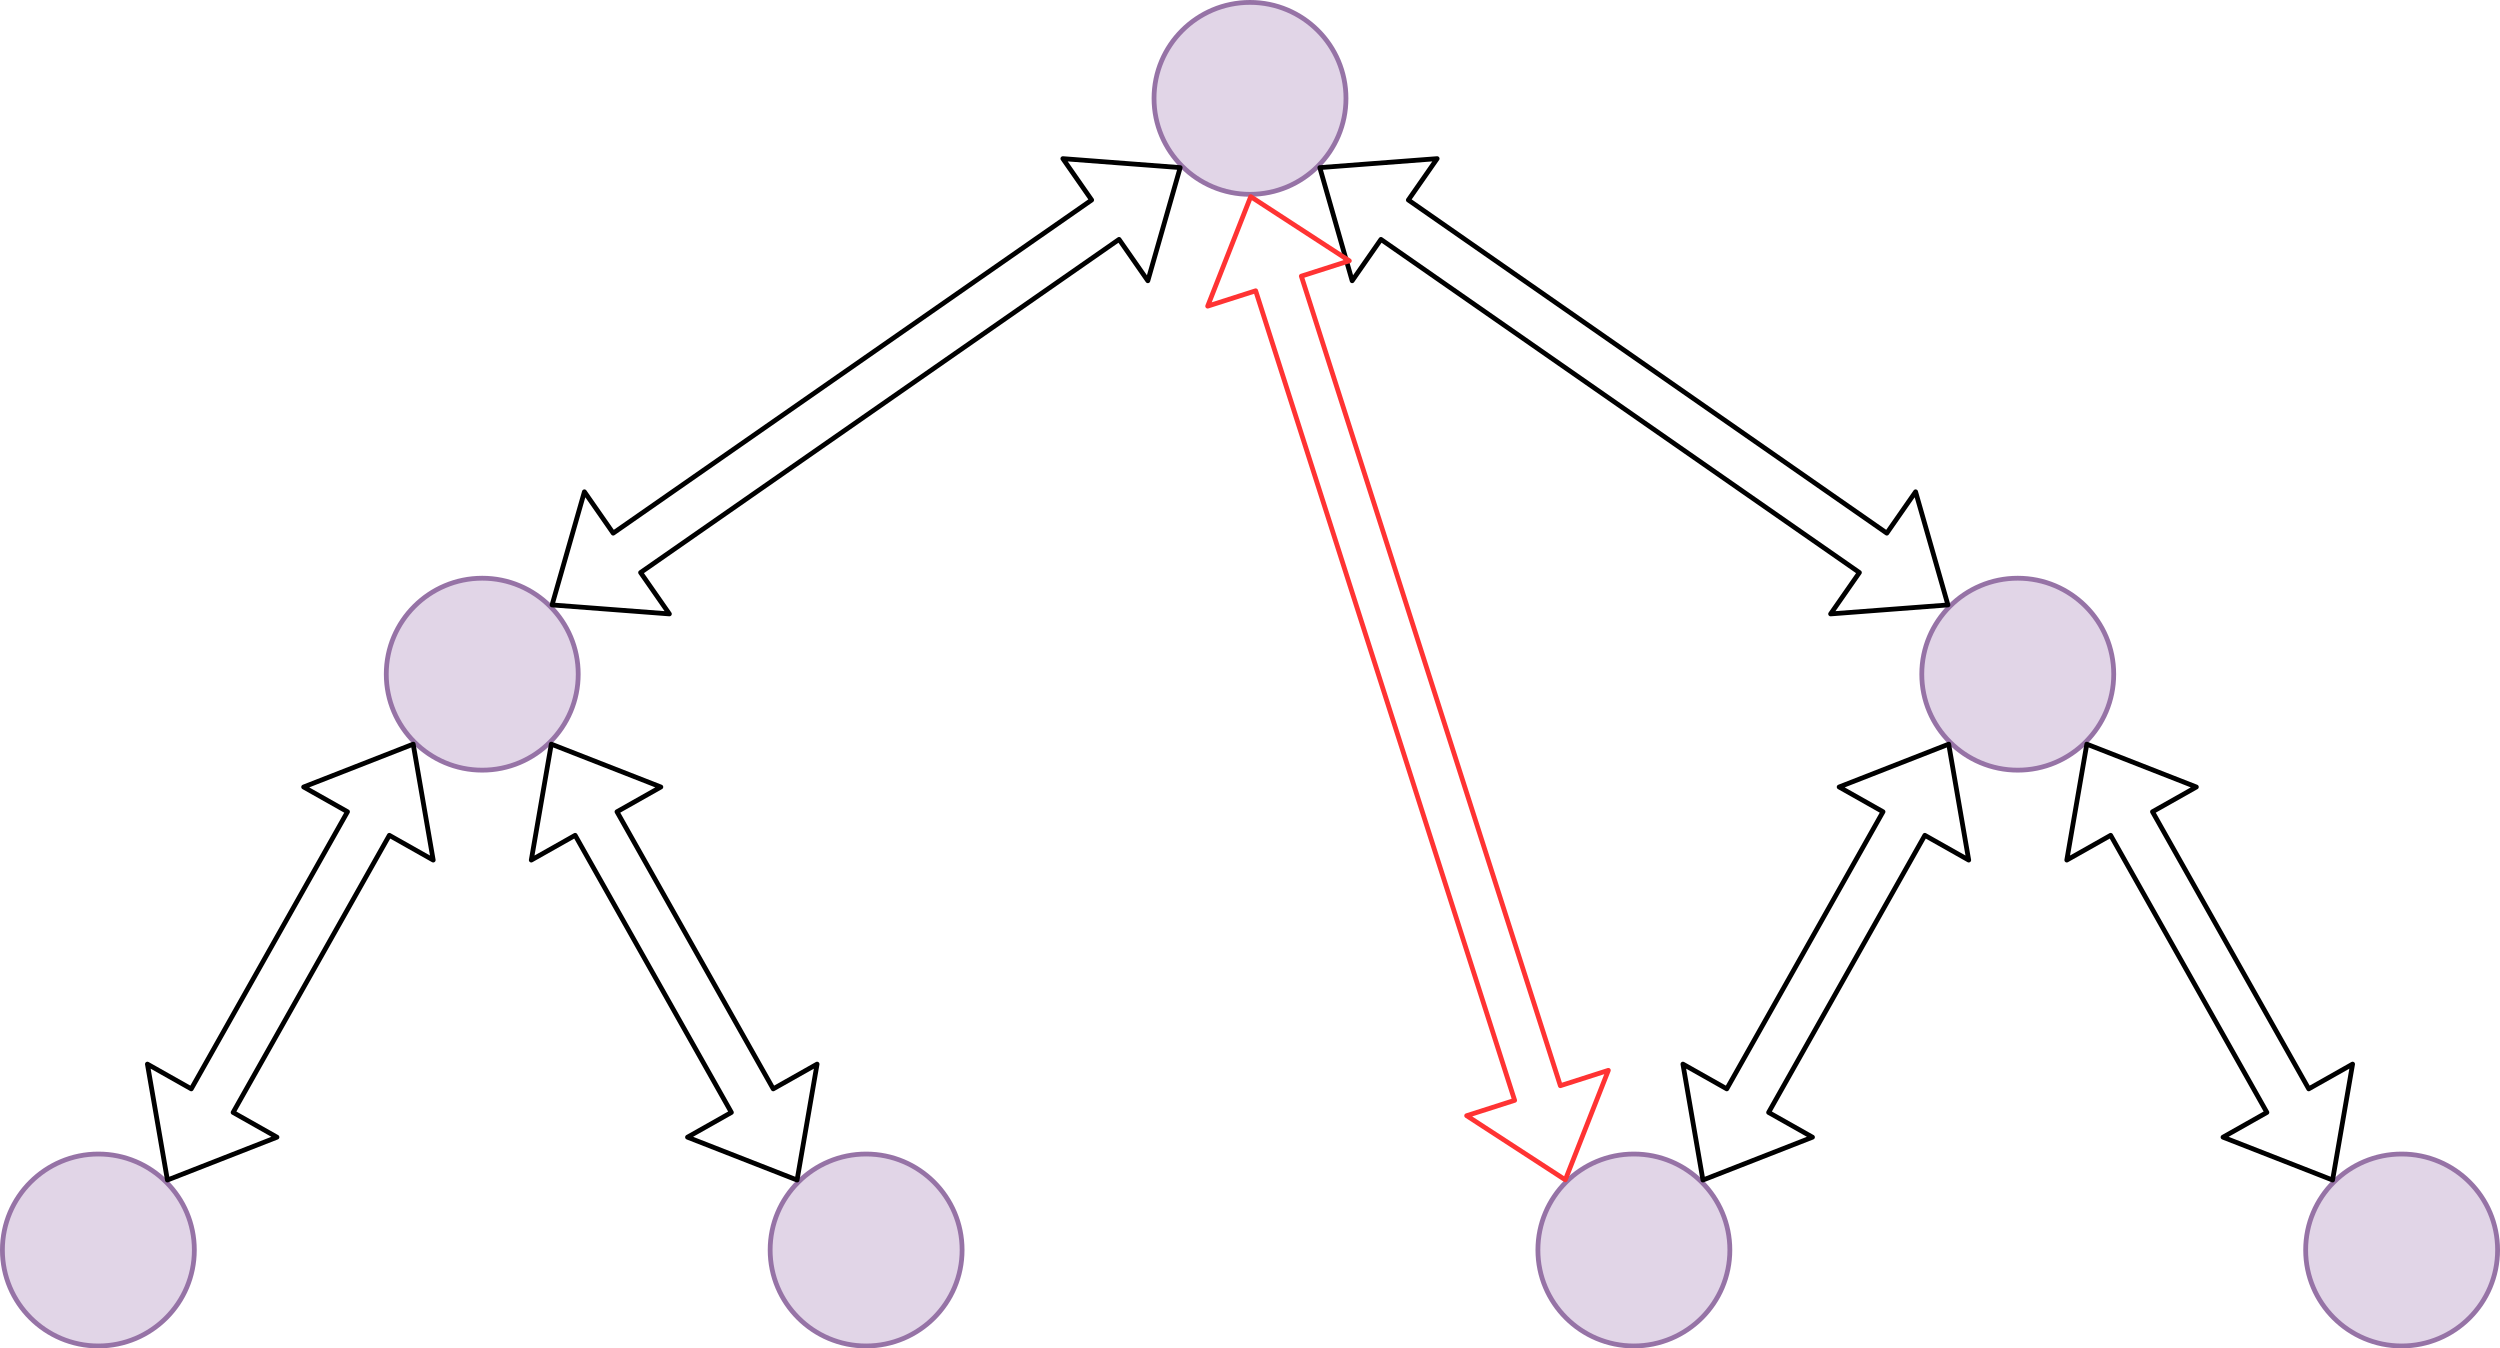 <?xml version="1.0" encoding="UTF-8"?>
<!DOCTYPE svg PUBLIC "-//W3C//DTD SVG 1.1//EN" "http://www.w3.org/Graphics/SVG/1.1/DTD/svg11.dtd">
<svg xmlns="http://www.w3.org/2000/svg" xmlns:xlink="http://www.w3.org/1999/xlink" version="1.1" width="521px" height="281px" viewBox="-0.5 -0.5 521 281" content="&lt;mxfile host=&quot;Electron&quot; modified=&quot;2021-06-16T22:53:16.622Z&quot; agent=&quot;Mozilla/5.0 (Macintosh; Intel Mac OS X 10_16_0) AppleWebKit/537.36 (KHTML, like Gecko) draw.io/12.4.2 Chrome/78.0.39.130 Electron/7.1.4 Safari/537.36&quot; etag=&quot;yC_QE-WW1ahD7defXl8v&quot; version=&quot;12.4.2&quot; type=&quot;device&quot; pages=&quot;3&quot;&gt;&lt;diagram id=&quot;wgmllFBf0VIX1p1QmDJP&quot; name=&quot;Tree&quot;&gt;7VnbctowEP0aHstYN18eE0jaaaeddvLQpC8djS2wpgJ5hBJMv75LLF8hiUlJoKRPaI+klfbsQVrEgIxm+XvDs/SzToQaYC/JB2Q8wBghz4ePNbIqkABHBTA1MnGDauBK/hYO9Bx6KxOxaA20WisrszYY6/lcxLaFcWP0sj1solV71YxPxQZwFXO1iX6XiU2ruLy644OQ09QtHTLXMePlYAcsUp7oZQMiFwMyMlrbojXLR0KtySt5KeZdPtBbbcyIue0z4ef8R345Yp+yj18In0/x6Gz27Z3zcsfVrQvYbdauSgbAC5ANxvkylVZcZTxe9ywh34CldqbAQtDki6zIwETmAhY9n0ilRlppc++ICJQwEQC+sEb/Eo2eyA8I96HH7UYYK/IHw0QVeaA6oWfCmhUMcROI7/h2gguduayzRx2UNvJWYtzpZVo5rimFhmN1B4bxyTGMvTbDlX0oisnJUYxwm2KCD0wxPTmKq4PhWChmT1MMV0i2bk6UyM/WlxtQIeaJa45jxRcLGd8zx43dhBtJAJbM6hoMrzRumj3jvNk1XpVWLu11OQ7aNw28nrI2yhlFDCLZuGU7eYI49a2JxdMnKYQ2FfapO20z7428si15LTEjFLfyrr3dbcl2K3zVEgJ58JtLSUcvRZhuVvO67joKOvoMO44KHjYc3WuvCvv5cvT/y/FxOZKecsQHlWPgDT0PI8J8TAKCvLCtToSGAQpCn5LAx34YseeJFRba6qc+W1u76ITxwkoOXlfJTpNeb01W2ke7aH+PSqb/hJJ9OkS0oWS/LTHChiFrKJA+U8mkU9zSjqMXFmt4coUWw0f2cyE6OYopPbJatny9OSGOfe/YOO7xdvO2K7So570WHvJeo9HW2mjPBRqjLT/REZVnqMcL2duuz8rT9MiFHL5KgcbYYQs01OO18SWO3Z3Et7vI9yjXsKdaD/pOA7J5TK0Y7ennRLTdj1sG4e27+Gstg1n/s1QMr/+fIxd/AA==&lt;/diagram&gt;&lt;diagram id=&quot;E8Ix7yZM6JXEFkwWdsCX&quot; name=&quot;Tree With Crosstalk&quot;&gt;7ZnbctsgEIafxpf1CBA6XLZ20k4n7bRNp00uGQlbTLHRYBLLefriCB0t27JrR2qc3AQWWLQ/n2CFB2g0Sz5KEkdfREj5AFphMkDjAYQAWI7+t7asUosL/dQwlSw0nQrDLXuixmgZ6wML6aLSUQnBFYurxkDM5zRQFRuRUiyr3SaCV2eNyZRuGG4Dwjetv1moojwuq2j4RNk0MlN72DTMSNbZGBYRCcWyZEJXAzSSQqi0NEtGlK/Fy3T5/CO6ufn6a/nzOxBPAbZgHDrvUmfXhwzJQ5B0rk7rGqauHwl/MHqZWNUqE1B70WulKx+WEVP0NibBumWpcdG2SM24rgFdJIs4XcAJS6ie9MOEcT4SXMhnR4iCEFNX2xdKij+01OI7LiKObjFPQ6WiSW359sQO8gXRJFMxo0qu9DjjBTlmDQ3EnqkuCyJsY4pKLGQ2Yhic5o4LnXXBSH2A7OgyZIdWVfa83pXu9mXoDmBVdwQ71h1fhu75vtIX3Z39uutTLV4XJ5wm79fnrdaHzkNTHAecLBYseJaTSLVpLq2Mlk6u7nTFyir35ZZxUm4ar7JawtRd1k+X70v2Ysi6ko1IY6DhxsHfZvF08OJBBnT/7qzjndJd/mAzDKXFxg2Lndkk5USxx2oMTQSYGb4JpqPb+o7bqAZRGqYZVc4L6o7cGrRezVGqw4ajZyDzsI9n1H1j9AhG7ZaMok4Zda2hZUGAsAORi4DlVZEFYOgC13Ns5DrQ8Xx8HMF6okY/xS5ceYpaGGfG23tZvA2oVmtQ8xcCHPJCnBtv/F/g7dhDYJfwdqrcITz0cAlL+0i8US2LtmuOzkywfxnJG4Y9+1jJblBeu/C23bOsOTshXrvwjtU34VtcR73lgls3ir2npd/laWn7jWnYiXNBbFf8+D3KBEGLW7+3VHDrbtxzur0XyQUx7jYXBC1uUM+xQx9E5OHkn5thvyXCnd4oaZZ2IQzBiT5n/GY/ZhoAm5/ipQBvcVV97k16iI/Yps2oHa/FRoJ5fY30X58SFNwp/7vBPNnn/J7XbEvzP/Ovq8Vv1Wn34hd/dPUX&lt;/diagram&gt;&lt;diagram name=&quot;Tree With Crosstalk 2&quot; id=&quot;bpH7mPTfFOKOra55wbzz&quot;&gt;7ZnLctowFIafhmUYXSxflg0k7aYznWGmSZYaW2BNDXKFCKZPXxHLV0wwFGI3kE2kI/nI59cn6VgM8GiefJU0Dr+LgEUDBIJkgMcDhCAEtv63tWxSi4O81DCTPDCdCsOE/2HGCIx1xQO2rHRUQkSKx1WjLxYL5quKjUop1tVuUxFVR43pjO0YJj6Ndq1PPFBhHhcoGr4xPgvN0C4xDXOadTaGZUgDsS6Z8MMAj6QQKi3NkxGLtuJlugD0dEe4cIQbrGYo/v3z4R7fpc4ej3kkD0GyhTqva5S6fqXRyuhlYlWbTEDtRc+VrtyvQ67YJKb+tmWtcdG2UM0jXYO6SJdxOoFTnjA96P2UR9FIREK+OcIMBoQ52r5UUvxipRbPdjC1dYt5GyYVS2rTdyB2mE+IJpmJOVNyo58zXrBt5tBA7JrquiDCMqawxEJmo4bBWe640FkXjNRHyI6vQ3YEqrLn9a50t65Dd4iqumPUse7kOnTP95W+6G4f1l2favG2OI1Y8mV73mp92CIwxbEf0eWS+29yUql2zaWZ0dLJzbOugKzyUm4ZJ+Wm8SarJVw9Z/10+aVkLx7ZVrIn0hhYsHPwt5k8HbxYSZ8d3p11vDP2nj/UDENpsknDZGc2ySKq+Gs1hiYCzAg/BNfR7V3jFq5BlIZpnirnBXVHTg1at+Yo1WHH0RuQedinM+rcGD2BUaslo7hTRh0wBABBTGyEHQyBW0UWwqEDHde2sGMj2/XIaQTrgRr9FLtw5S1qYVwYb/dj8Taggtag5gsCHrMgLo03+S/wtq0htEp421XuMBm6pISldSLeuJZFWzVHFybYu47kjaCefaxkNyifXXjL6lnWnJ0Qn114G/RN+BbXUbdccO9GcfC09Lo8LS2vMQ07cy5IrIofr0eZIGxx63dLBffuxj2n2/2QXJCQbnNB2OIG9RI79FFEHk/+pRn2WiLc6Y2SZuk9hBE80+eM1+zHDANR81t8FOAtrqr7sUmDITlmUeykl4+PWP/1KT3plv73sTzbx/yBRban+Z/p19Xil+q0e/F7P374Cw==&lt;/diagram&gt;&lt;/mxfile&gt;" style="background-color: rgb(255, 255, 255);"><defs/><g><ellipse cx="260" cy="20" rx="20" ry="20" fill="#e1d5e7" stroke="#9673a6" pointer-events="all"/><ellipse cx="100" cy="140" rx="20" ry="20" fill="#e1d5e7" stroke="#9673a6" pointer-events="all"/><ellipse cx="20" cy="260" rx="20" ry="20" fill="#e1d5e7" stroke="#9673a6" pointer-events="all"/><ellipse cx="180" cy="260" rx="20" ry="20" fill="#e1d5e7" stroke="#9673a6" pointer-events="all"/><path d="M 133 118.82 L 139 127.44 L 114.55 125.57 L 121.29 101.99 L 127.29 110.61 L 227 41.18 L 221 32.56 L 245.45 34.43 L 238.71 58.01 L 232.71 49.39 Z" fill="none" stroke="#000000" stroke-linejoin="round" stroke-miterlimit="10" pointer-events="all"/><path d="M 48.08 231.33 L 57.22 236.49 L 34.39 245.42 L 30.22 221.26 L 39.36 226.42 L 71.92 168.67 L 62.78 163.51 L 85.61 154.58 L 89.78 178.74 L 80.64 173.58 Z" fill="none" stroke="#000000" stroke-linejoin="round" stroke-miterlimit="10" pointer-events="all"/><path d="M 160.64 226.42 L 169.78 221.26 L 165.61 245.42 L 142.78 236.49 L 151.92 231.33 L 119.36 173.58 L 110.22 178.74 L 114.39 154.58 L 137.22 163.51 L 128.08 168.67 Z" fill="none" stroke="#000000" stroke-linejoin="round" stroke-miterlimit="10" pointer-events="all"/><ellipse cx="420" cy="140" rx="20" ry="20" fill="#e1d5e7" stroke="#9673a6" pointer-events="all"/><ellipse cx="340" cy="260" rx="20" ry="20" fill="#e1d5e7" stroke="#9673a6" pointer-events="all"/><ellipse cx="500" cy="260" rx="20" ry="20" fill="#e1d5e7" stroke="#9673a6" pointer-events="all"/><path d="M 368.08 231.33 L 377.22 236.49 L 354.39 245.42 L 350.22 221.26 L 359.36 226.42 L 391.92 168.67 L 382.78 163.51 L 405.61 154.58 L 409.78 178.74 L 400.64 173.58 Z" fill="none" stroke="#000000" stroke-linejoin="round" stroke-miterlimit="10" pointer-events="all"/><path d="M 480.64 226.42 L 489.78 221.26 L 485.61 245.42 L 462.78 236.49 L 471.92 231.33 L 439.36 173.58 L 430.22 178.74 L 434.39 154.58 L 457.22 163.51 L 448.08 168.67 Z" fill="none" stroke="#000000" stroke-linejoin="round" stroke-miterlimit="10" pointer-events="all"/><path d="M 392.71 110.61 L 398.71 101.99 L 405.45 125.57 L 381 127.44 L 387 118.82 L 287.29 49.39 L 281.29 58.01 L 274.55 34.43 L 299 32.56 L 293 41.18 Z" fill="none" stroke="#000000" stroke-linejoin="round" stroke-miterlimit="10" pointer-events="all"/><path d="M 324.68 225.76 L 334.68 222.56 L 325.71 245.38 L 305.15 232.01 L 315.15 228.81 L 261.18 60.1 L 251.18 63.3 L 260.15 40.48 L 280.7 53.85 L 270.7 57.05 Z" fill="none" stroke="#ff3333" stroke-linejoin="round" stroke-miterlimit="10" pointer-events="all"/></g></svg>